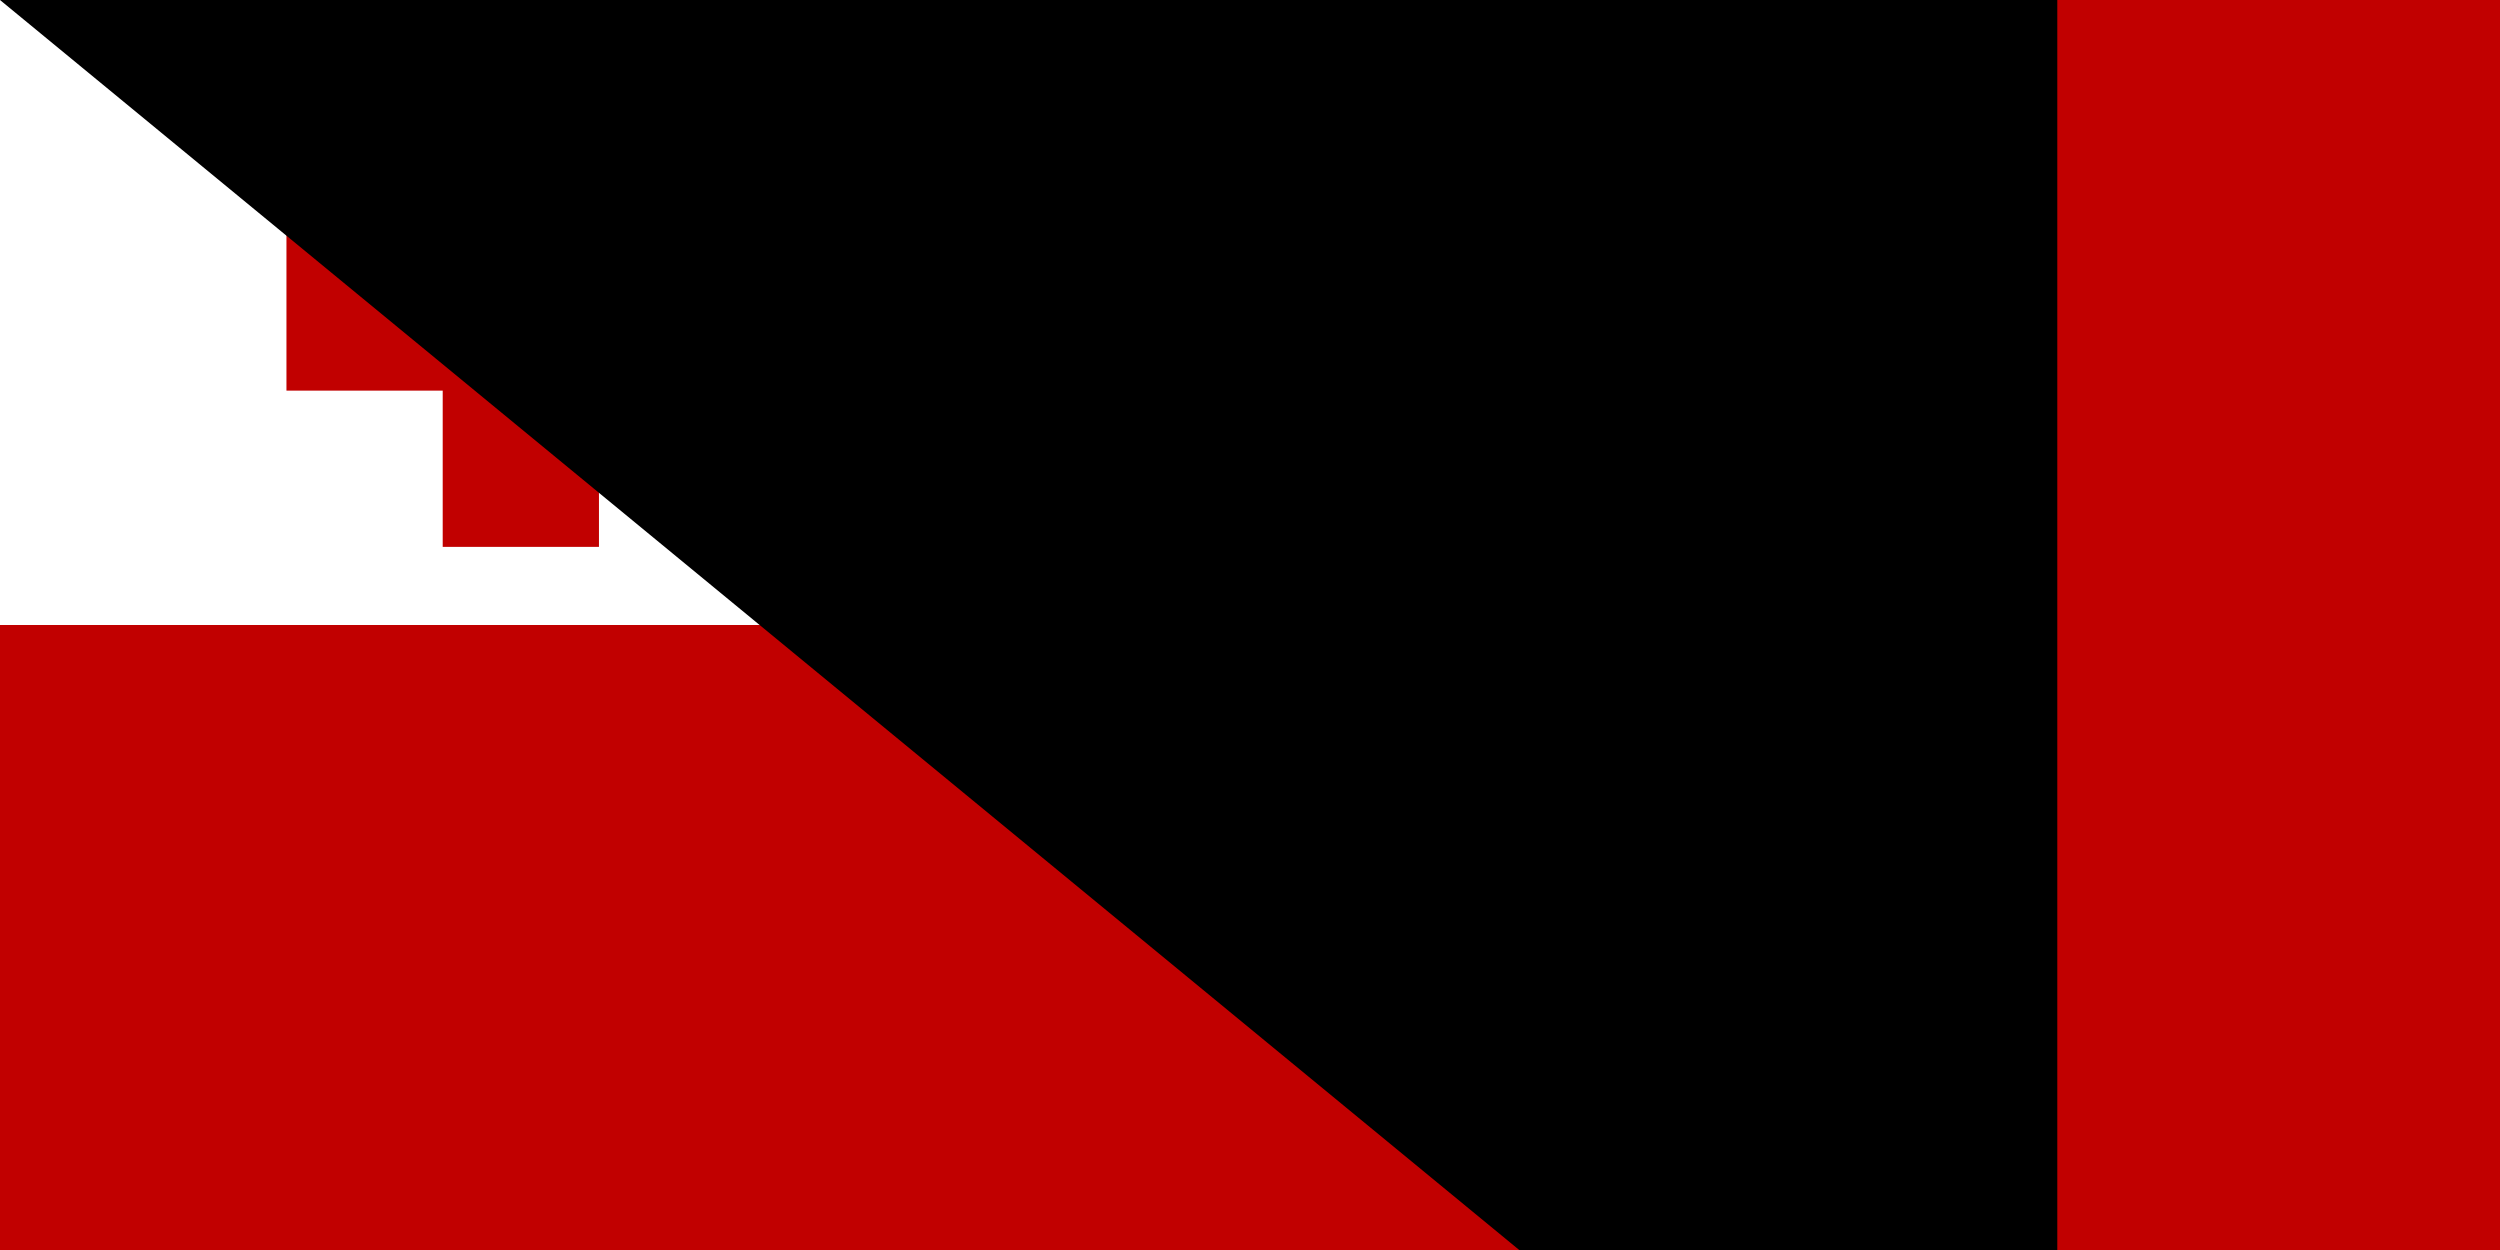 <?xml version="1.0" encoding="UTF-8"?>
<svg xmlns="http://www.w3.org/2000/svg" width="960" height="480" viewBox="0 0 96 48">
<g fill="#C10000">
<rect width="96" height="48"/>
<rect width="40" fill="#fff" height="24"/>
<rect x="17" y="3" width="6" height="18"/>
<rect x="11" y="9" width="18" height="6"/>
</g>
<path id="path-b7331" d="m m0 79 m0 65 m0 65 m0 65 m0 65 m0 65 m0 65 m0 65 m0 65 m0 65 m0 65 m0 65 m0 65 m0 65 m0 65 m0 65 m0 65 m0 65 m0 65 m0 65 m0 77 m0 70 m0 114 m0 102 m0 68 m0 53 m0 48 m0 57 m0 88 m0 72 m0 109 m0 122 m0 106 m0 70 m0 98 m0 52 m0 83 m0 80 m0 78 m0 48 m0 49 m0 118 m0 98 m0 72 m0 111 m0 84 m0 66 m0 108 m0 119 m0 97 m0 121 m0 54 m0 121 m0 102 m0 47 m0 84 m0 84 m0 70 m0 100 m0 68 m0 100 m0 74 m0 114 m0 74 m0 78 m0 108 m0 111 m0 51 m0 99 m0 77 m0 99 m0 119 m0 107 m0 99 m0 51 m0 80 m0 68 m0 111 m0 49 m0 54 m0 73 m0 80 m0 48 m0 79 m0 74 m0 103 m0 61 m0 61"/>
</svg>
